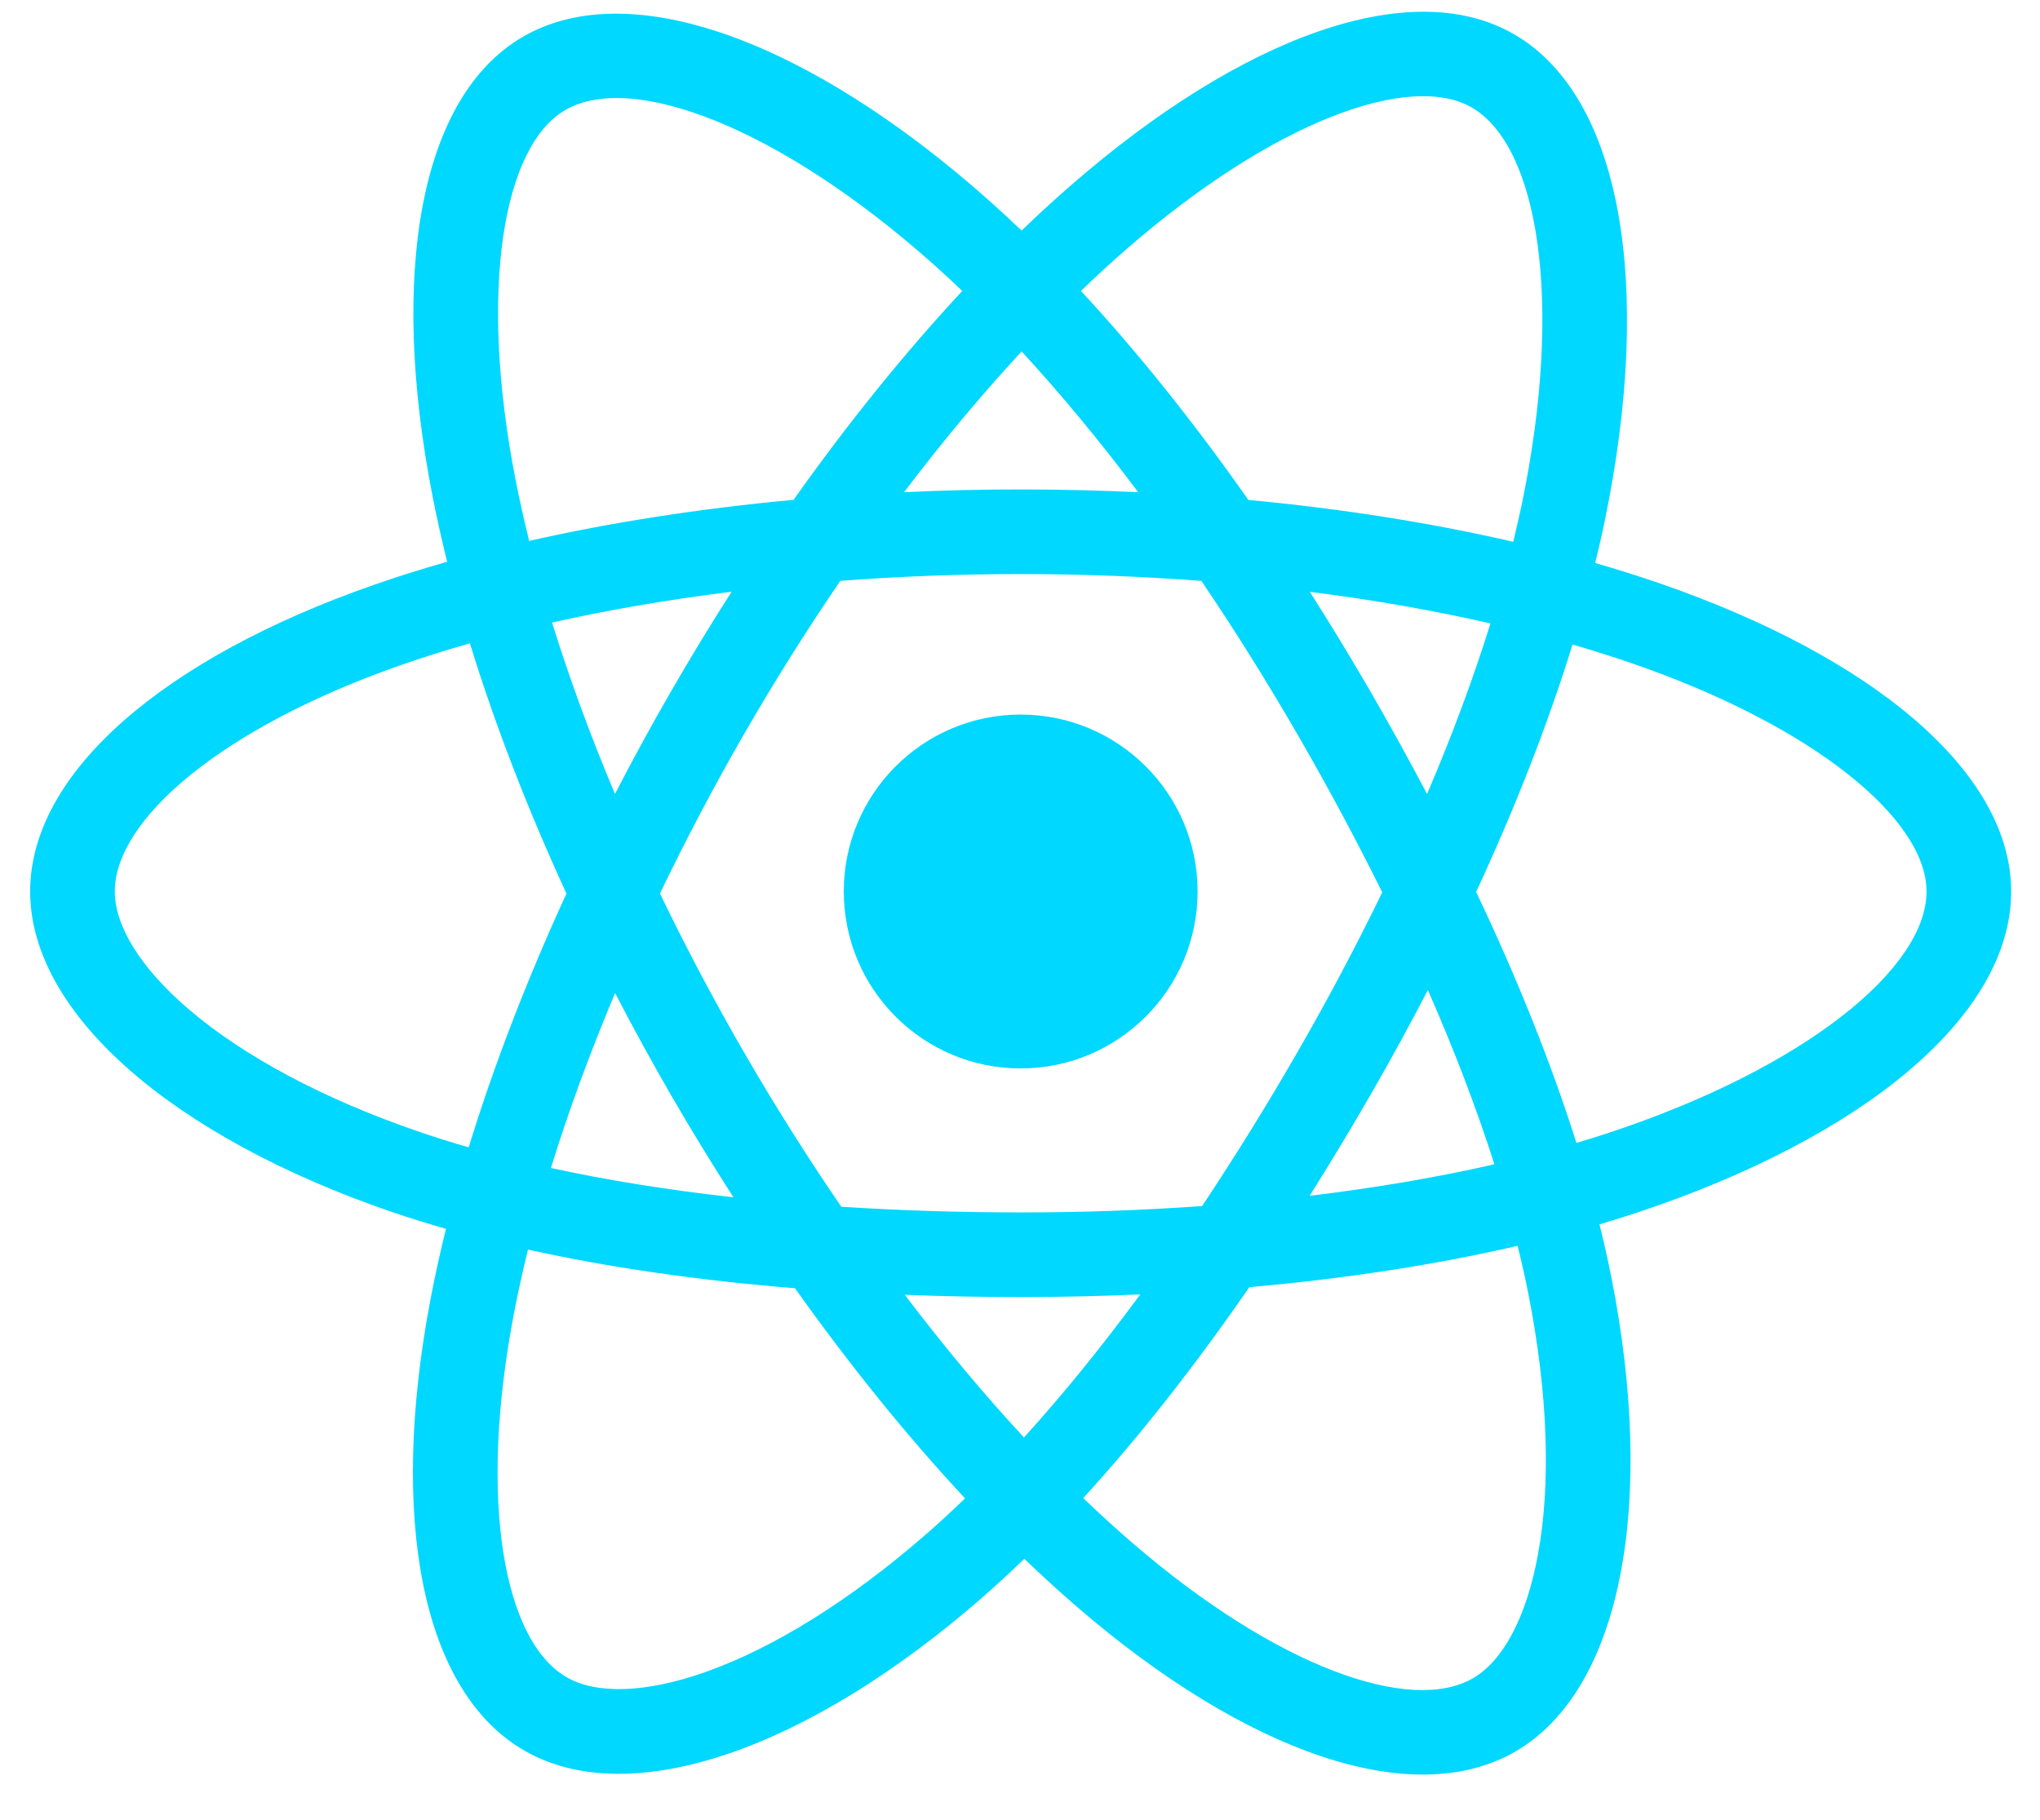 <svg width="37" height="33" viewBox="0 0 37 33" fill="none" xmlns="http://www.w3.org/2000/svg">
<g clip-path="url(#clip0_14_304)">
<path d="M30.089 10.574C29.706 10.443 29.321 10.321 28.932 10.21C28.997 9.943 29.058 9.68 29.111 9.421C29.986 5.171 29.414 1.747 27.459 0.62C25.585 -0.461 22.519 0.666 19.424 3.36C19.118 3.626 18.82 3.9 18.529 4.181C18.334 3.994 18.135 3.811 17.933 3.631C14.689 0.75 11.437 -0.464 9.484 0.667C7.611 1.751 7.057 4.969 7.845 8.997C7.923 9.396 8.012 9.793 8.11 10.187C7.65 10.318 7.206 10.457 6.781 10.606C2.977 11.932 0.547 14.01 0.547 16.166C0.547 18.393 3.155 20.626 7.117 21.981C7.439 22.09 7.763 22.191 8.089 22.284C7.983 22.709 7.889 23.137 7.807 23.567C7.055 27.525 7.642 30.668 9.51 31.745C11.439 32.857 14.676 31.714 17.829 28.958C18.084 28.734 18.334 28.504 18.578 28.267C18.894 28.571 19.218 28.867 19.55 29.153C22.603 31.781 25.619 32.842 27.485 31.762C29.412 30.646 30.039 27.27 29.226 23.163C29.161 22.841 29.09 22.521 29.01 22.203C29.237 22.135 29.461 22.066 29.678 21.994C33.797 20.629 36.477 18.423 36.477 16.166C36.477 14.002 33.969 11.91 30.089 10.574ZM29.195 20.537C28.999 20.602 28.797 20.665 28.592 20.726C28.137 19.286 27.524 17.755 26.773 16.174C27.489 14.63 28.079 13.119 28.521 11.688C28.889 11.795 29.245 11.907 29.589 12.025C32.914 13.17 34.942 14.862 34.942 16.166C34.942 17.555 32.752 19.358 29.195 20.537ZM27.72 23.461C28.079 25.277 28.131 26.919 27.892 28.203C27.678 29.356 27.248 30.125 26.716 30.433C25.584 31.089 23.162 30.237 20.551 27.99C20.242 27.724 19.941 27.449 19.647 27.166C20.66 26.059 21.672 24.771 22.659 23.342C24.396 23.188 26.037 22.936 27.525 22.592C27.597 22.88 27.662 23.17 27.72 23.461ZM12.797 30.32C11.69 30.711 10.809 30.722 10.277 30.415C9.143 29.761 8.672 27.238 9.315 23.853C9.391 23.453 9.479 23.056 9.577 22.66C11.049 22.986 12.678 23.22 14.419 23.361C15.413 24.76 16.454 26.046 17.503 27.172C17.28 27.388 17.052 27.598 16.819 27.802C15.425 29.021 14.028 29.885 12.797 30.32ZM7.614 20.528C5.862 19.929 4.415 19.151 3.423 18.302C2.532 17.539 2.082 16.781 2.082 16.166C2.082 14.858 4.033 13.189 7.286 12.055C7.681 11.917 8.094 11.788 8.523 11.666C8.972 13.128 9.562 14.657 10.274 16.204C9.553 17.773 8.955 19.326 8.501 20.806C8.203 20.721 7.907 20.628 7.614 20.528ZM9.351 8.702C8.676 5.251 9.124 2.648 10.253 1.995C11.455 1.299 14.113 2.291 16.915 4.779C17.097 4.941 17.277 5.107 17.453 5.276C16.41 6.397 15.378 7.674 14.393 9.064C12.703 9.221 11.085 9.472 9.598 9.809C9.507 9.443 9.424 9.073 9.351 8.702V8.702ZM24.85 12.529C24.498 11.923 24.134 11.323 23.757 10.732C24.904 10.877 26.002 11.07 27.033 11.305C26.724 12.298 26.338 13.335 25.883 14.399C25.551 13.769 25.207 13.146 24.85 12.529ZM18.529 6.373C19.237 7.14 19.947 7.997 20.644 8.926C19.229 8.859 17.812 8.859 16.397 8.925C17.095 8.004 17.811 7.149 18.529 6.373ZM12.169 12.54C11.816 13.151 11.478 13.771 11.154 14.398C10.707 13.338 10.325 12.295 10.013 11.289C11.038 11.059 12.131 10.872 13.27 10.73C12.889 11.324 12.522 11.928 12.169 12.54V12.54ZM13.303 21.712C12.126 21.581 11.016 21.403 9.992 21.18C10.309 20.155 10.7 19.091 11.156 18.008C11.481 18.635 11.821 19.255 12.175 19.867C12.539 20.496 12.916 21.111 13.303 21.712ZM18.572 26.067C17.844 25.282 17.119 24.414 16.41 23.48C17.098 23.507 17.799 23.521 18.512 23.521C19.245 23.521 19.968 23.504 20.681 23.473C19.981 24.423 19.275 25.293 18.572 26.067ZM25.898 17.953C26.378 19.047 26.783 20.106 27.104 21.113C26.063 21.351 24.938 21.542 23.753 21.685C24.133 21.083 24.5 20.473 24.856 19.856C25.217 19.23 25.565 18.595 25.898 17.953ZM23.526 19.09C22.982 20.035 22.407 20.962 21.803 21.871C20.707 21.948 19.61 21.987 18.512 21.986C17.394 21.986 16.306 21.951 15.259 21.883C14.639 20.977 14.053 20.048 13.503 19.098H13.503C12.956 18.153 12.444 17.187 11.97 16.203C12.443 15.219 12.953 14.252 13.498 13.306L13.498 13.307C14.044 12.36 14.625 11.435 15.241 10.533C16.309 10.452 17.405 10.41 18.512 10.41H18.512C19.625 10.41 20.722 10.453 21.79 10.534C22.399 11.435 22.977 12.357 23.521 13.298C24.069 14.242 24.585 15.204 25.07 16.181C24.59 17.169 24.075 18.139 23.526 19.09ZM26.693 1.949C27.896 2.643 28.364 5.441 27.608 9.111C27.559 9.345 27.505 9.583 27.446 9.825C25.955 9.481 24.337 9.225 22.642 9.066C21.655 7.66 20.632 6.382 19.605 5.276C19.874 5.016 20.149 4.763 20.431 4.518C23.084 2.209 25.563 1.298 26.693 1.949ZM18.512 12.958C20.284 12.958 21.721 14.394 21.721 16.166C21.721 17.938 20.284 19.375 18.512 19.375C16.74 19.375 15.304 17.938 15.304 16.166C15.304 14.394 16.74 12.958 18.512 12.958Z" fill="#00D8FF"/>
</g>
<defs>
<clipPath id="clip0_14_304">
<rect width="35.93" height="32" fill="white" transform="translate(0.547 0.213)"/>
</clipPath>
</defs>
</svg>
